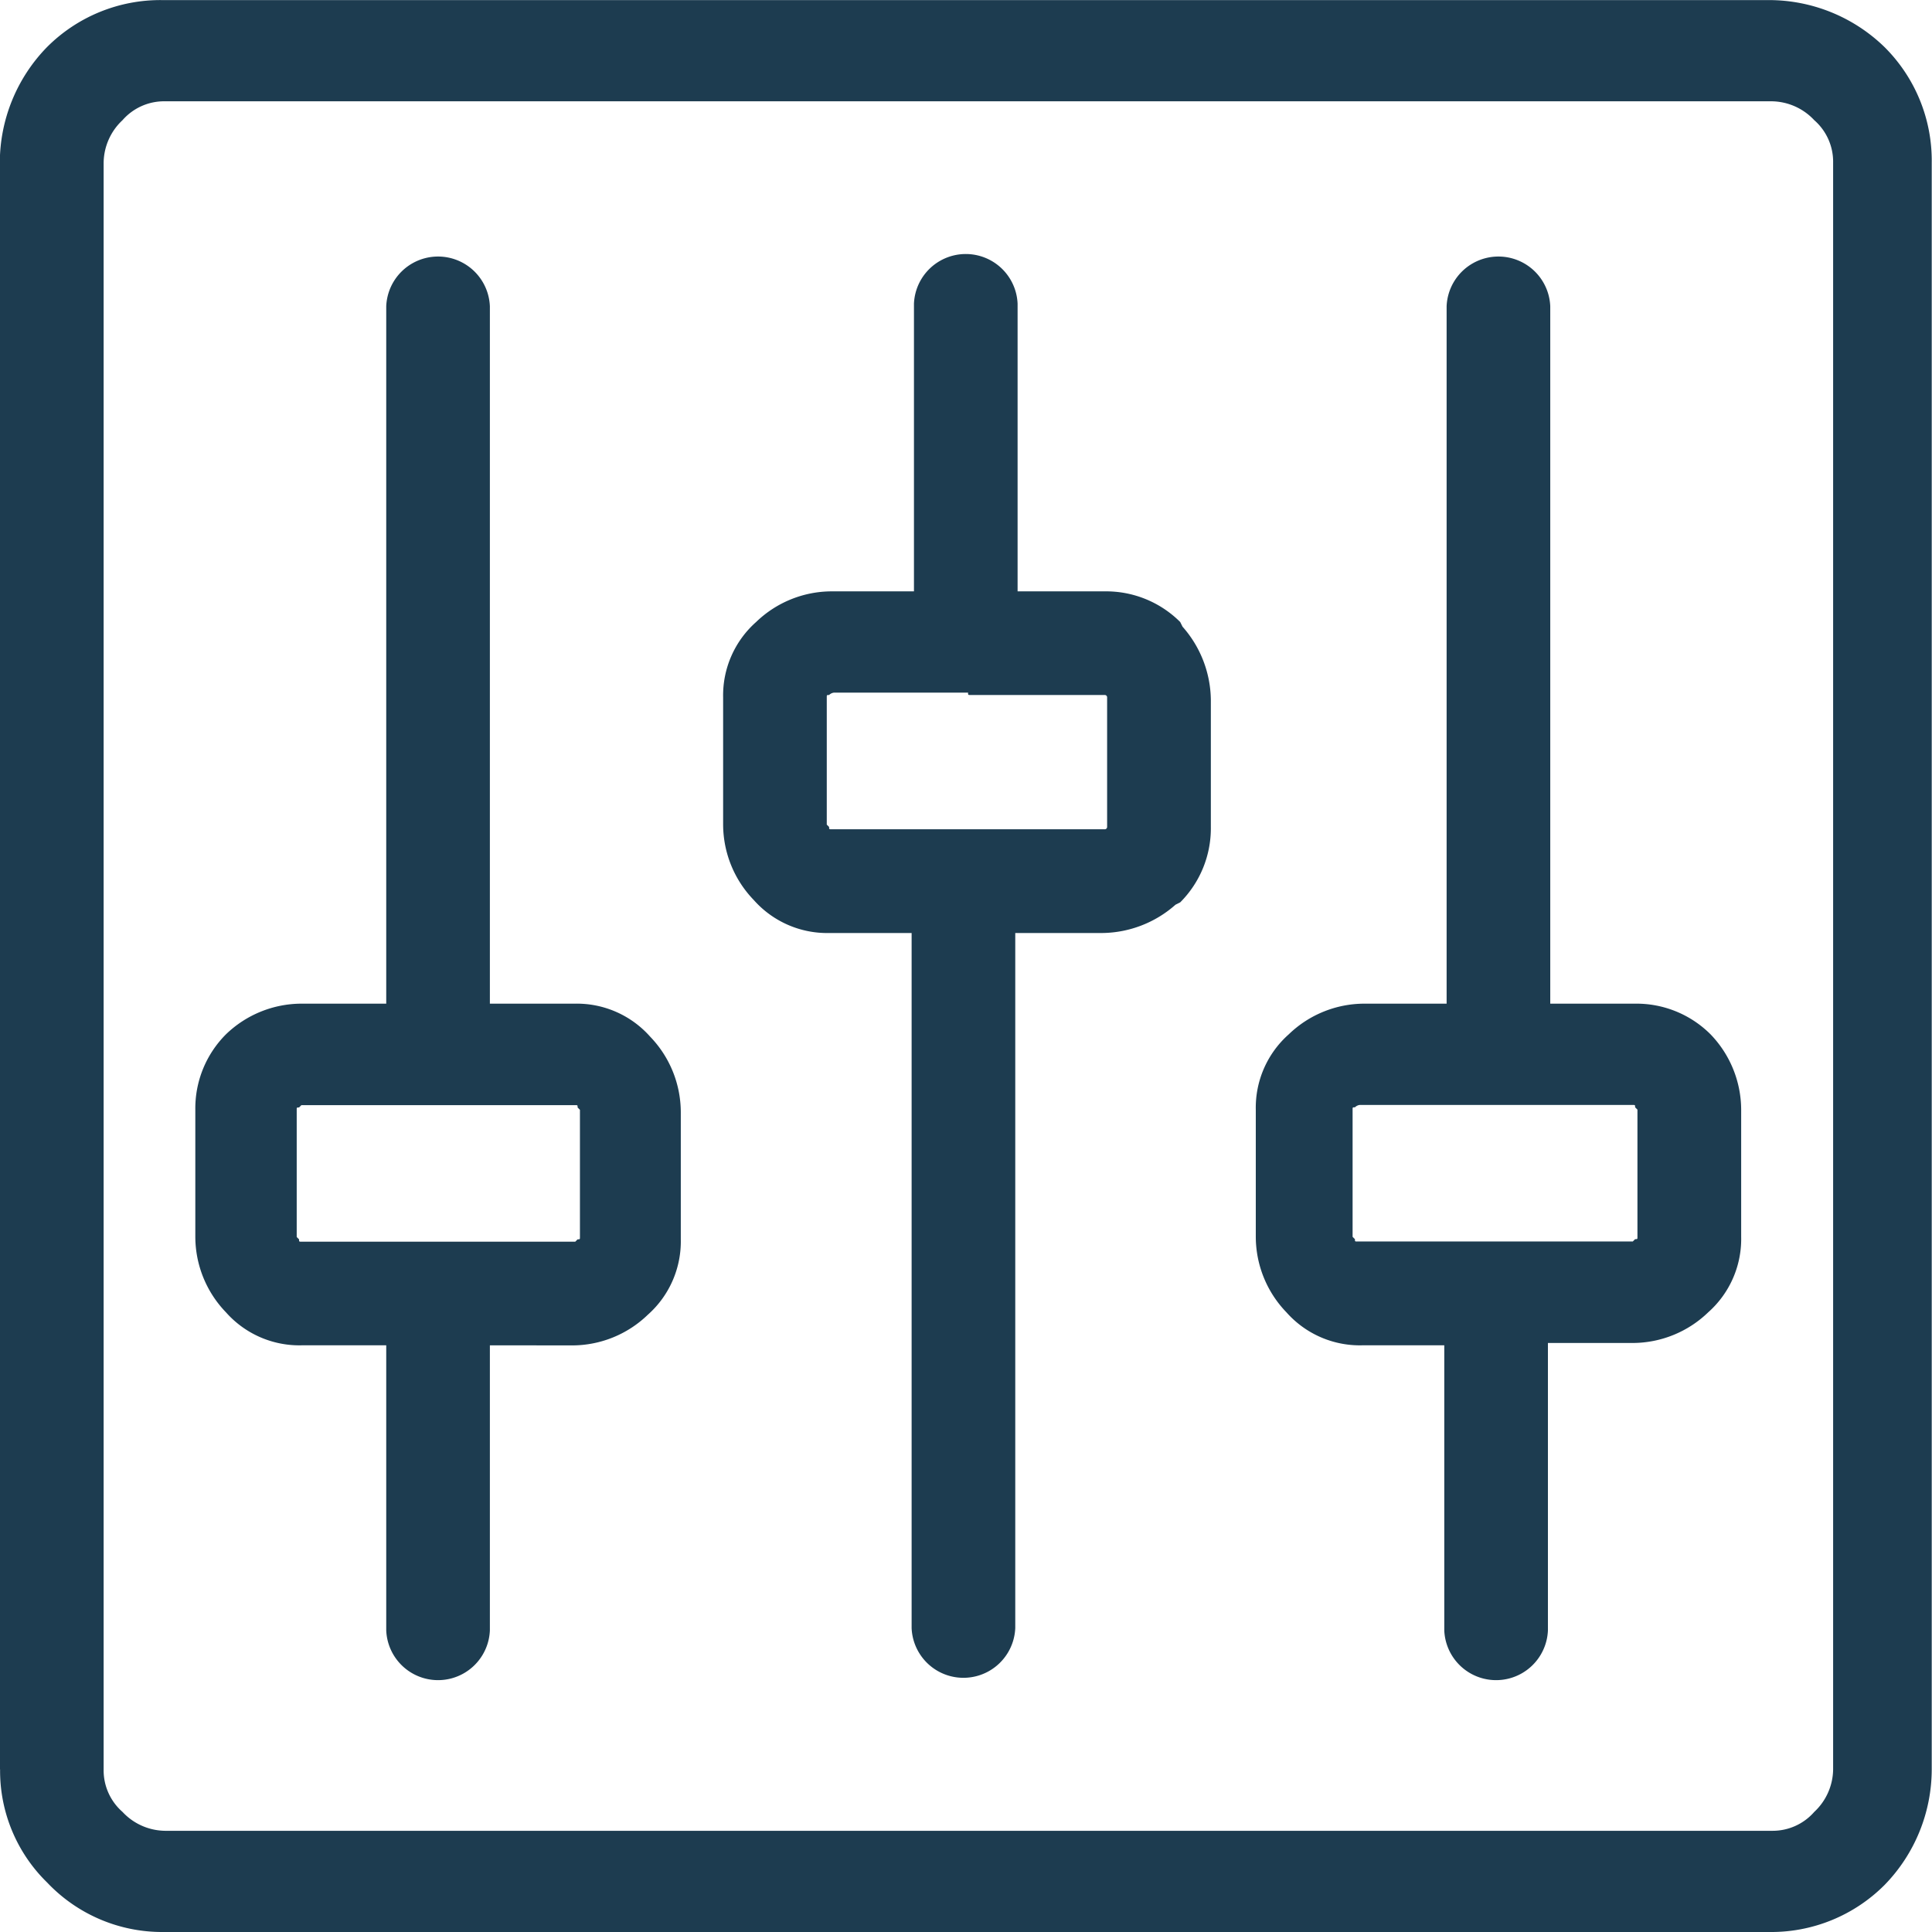 <svg xmlns="http://www.w3.org/2000/svg" viewBox="0 0 21.494 21.494">
  <defs>
    <style>
      .cls-1 {
        fill: #1d3c50;
        fill-rule: evenodd;
      }
    </style>
  </defs>
  <path id="Path_739" data-name="Path 739" class="cls-1" d="M160.353,870.509v17.877h0a.614.614,0,0,0,.21.472.656.656,0,0,0,.472.21h17.877a.614.614,0,0,0,.472-.21.656.656,0,0,0,.21-.472V870.509a.614.614,0,0,0-.21-.472.657.657,0,0,0-.472-.21H161.035a.614.614,0,0,0-.472.21.657.657,0,0,0-.21.472Zm16.068,13.158v3.172a.577.577,0,0,1-1.153,0v-3.172h-.917a1.09,1.09,0,0,1-.839-.367,1.213,1.213,0,0,1-.341-.839v-1.415h0a1.09,1.09,0,0,1,.367-.839,1.212,1.212,0,0,1,.839-.341h.917v-7.759a.577.577,0,0,1,1.153,0v7.759h.944a1.166,1.166,0,0,1,.839.341h0a1.213,1.213,0,0,1,.341.839h0v1.415h0a1.09,1.09,0,0,1-.367.839,1.213,1.213,0,0,1-.839.341h-.944Zm-.524-2.674h1.468c.026,0,.026,0,.026.026h0l.026.026h0v1.415h0c0,.026,0,.026-.026.026l-.026.026H174.3c-.026,0-.026,0-.026-.026l-.026-.026v-1.415h0c0-.026,0-.026.026-.026a.091.091,0,0,1,.052-.026H175.9Zm-5.9-4.561h1.494a.026.026,0,0,1,.026.026h0v.026h0V877.9a.026.026,0,0,1-.026.026h-3.041c-.026,0-.026,0-.026-.026l-.026-.026v-1.416h0c0-.026,0-.026.026-.026a.092.092,0,0,1,.052-.026h1.494c0,.026,0,.026.026.026Zm-.629-1.153v-3.2a.577.577,0,0,1,1.153,0v3.2h.97a1.166,1.166,0,0,1,.839.341l.026.052a1.249,1.249,0,0,1,.315.813h0V877.9a1.166,1.166,0,0,1-.341.839l-.052.026a1.249,1.249,0,0,1-.813.315h-.97v7.733a.577.577,0,0,1-1.153,0V879.08h-.917a1.09,1.09,0,0,1-.839-.367,1.213,1.213,0,0,1-.341-.839v-1.415h0a1.09,1.09,0,0,1,.367-.839,1.212,1.212,0,0,1,.839-.341Zm-5.347,7.235h-1.468c-.026,0-.026,0-.026-.026h0l-.026-.026v-1.415c0-.026,0-.026.026-.026h0l.026-.026H165.6c.026,0,.026,0,.026.026l.026.026v1.415h0c0,.026,0,.026-.026.026l-.026.026h-1.573Zm.629,1.153v3.172a.577.577,0,0,1-1.153,0v-3.172h-.944a1.09,1.09,0,0,1-.839-.367h0a1.213,1.213,0,0,1-.341-.839v-1.415a1.166,1.166,0,0,1,.341-.839h0a1.212,1.212,0,0,1,.839-.341h.944v-7.759a.577.577,0,0,1,1.153,0v7.759h.944a1.09,1.09,0,0,1,.839.367,1.213,1.213,0,0,1,.341.839v1.416h0a1.09,1.09,0,0,1-.367.839,1.212,1.212,0,0,1-.839.341Zm-5.452,4.718V870.509a1.845,1.845,0,0,1,.524-1.284,1.781,1.781,0,0,1,1.284-.524h17.877a1.845,1.845,0,0,1,1.284.524,1.781,1.781,0,0,1,.524,1.284v17.877a1.846,1.846,0,0,1-.524,1.284,1.781,1.781,0,0,1-1.284.524H161.009a1.76,1.76,0,0,1-1.284-.55,1.736,1.736,0,0,1-.524-1.258Z" transform="translate(-159.2 -868.7)"/>
</svg>
